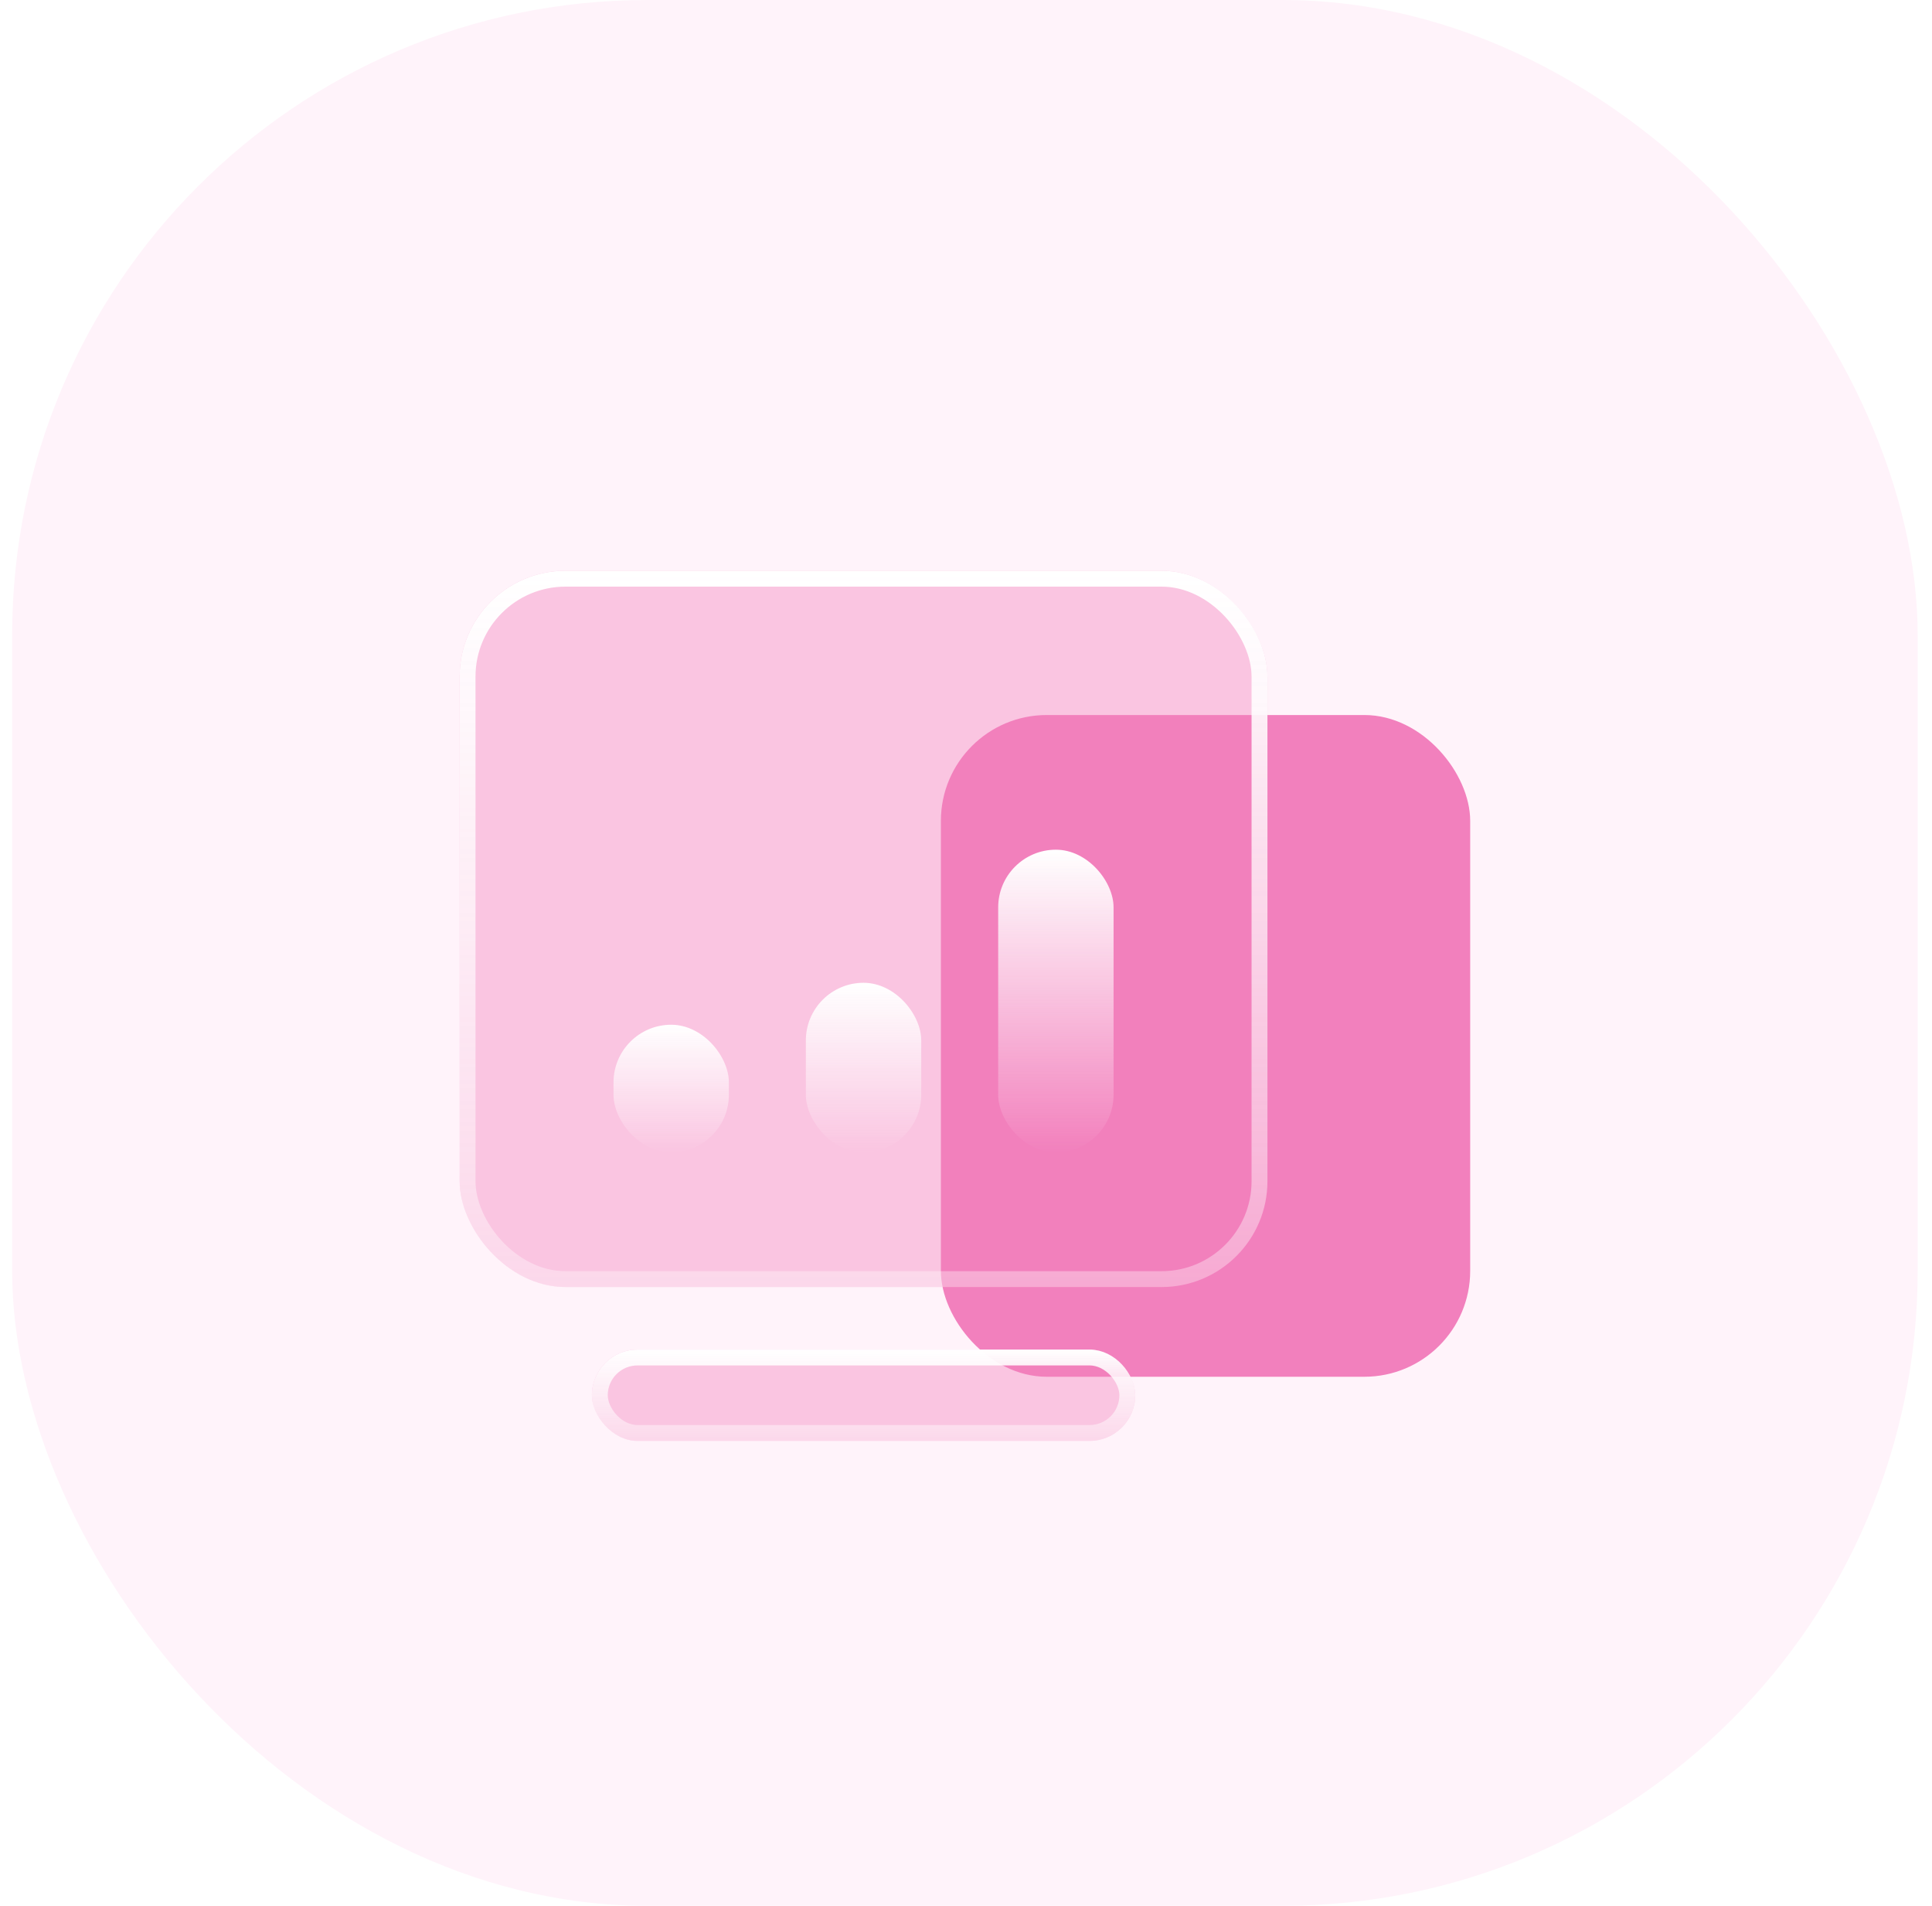 <svg width="73" height="72" viewBox="0 0 73 72" fill="none" xmlns="http://www.w3.org/2000/svg">
<g id="Group 427318304">
<rect id="Rectangle 100" x="0.459" width="72" height="72" rx="24" fill="#FFF3FA"/>
<g id="Group 427318422">
<g id="Group 128">
<g id="Group 115">
<g id="Rectangle 108" filter="url(#filter0_b_379_30377)">
<rect x="35.551" y="27.013" width="20" height="25" rx="4" fill="#F280BD"/>
</g>
</g>
<g id="Group 127" filter="url(#filter1_d_379_30377)">
<g id="Rectangle 109" filter="url(#filter2_b_379_30377)">
<rect x="17.367" y="19.562" width="30.523" height="27.061" rx="4" fill="#F280BD" fill-opacity="0.4"/>
<rect x="17.667" y="19.863" width="29.923" height="26.461" rx="3.7" stroke="url(#paint0_linear_379_30377)" stroke-width="0.6"/>
</g>
<g id="Rectangle 113" filter="url(#filter3_b_379_30377)">
<rect x="22.364" y="48.985" width="20.531" height="3.452" rx="1.726" fill="#F280BD" fill-opacity="0.4"/>
<rect x="22.664" y="49.285" width="19.931" height="2.852" rx="1.426" stroke="url(#paint1_linear_379_30377)" stroke-width="0.6"/>
</g>
<g id="Group 121">
<rect id="Rectangle 114" x="23.181" y="36.714" width="4.36" height="4.822" rx="2.18" fill="url(#paint2_linear_379_30377)"/>
<rect id="Rectangle 115" x="30.449" y="35.129" width="4.36" height="6.407" rx="2.18" fill="url(#paint3_linear_379_30377)"/>
<rect id="Rectangle 116" x="37.716" y="30.101" width="4.36" height="11.436" rx="2.18" fill="url(#paint4_linear_379_30377)"/>
</g>
</g>
</g>
</g>
</g>
<defs>
<filter id="filter0_b_379_30377" x="31.551" y="23.013" width="28" height="33" filterUnits="userSpaceOnUse" color-interpolation-filters="sRGB">
<feFlood flood-opacity="0" result="BackgroundImageFix"/>
<feGaussianBlur in="BackgroundImageFix" stdDeviation="2"/>
<feComposite in2="SourceAlpha" operator="in" result="effect1_backgroundBlur_379_30377"/>
<feBlend mode="normal" in="SourceGraphic" in2="effect1_backgroundBlur_379_30377" result="shape"/>
</filter>
<filter id="filter1_d_379_30377" x="15.367" y="19.562" width="34.523" height="36.875" filterUnits="userSpaceOnUse" color-interpolation-filters="sRGB">
<feFlood flood-opacity="0" result="BackgroundImageFix"/>
<feColorMatrix in="SourceAlpha" type="matrix" values="0 0 0 0 0 0 0 0 0 0 0 0 0 0 0 0 0 0 127 0" result="hardAlpha"/>
<feOffset dy="2"/>
<feGaussianBlur stdDeviation="1"/>
<feComposite in2="hardAlpha" operator="out"/>
<feColorMatrix type="matrix" values="0 0 0 0 0.949 0 0 0 0 0.502 0 0 0 0 0.741 0 0 0 0.3 0"/>
<feBlend mode="normal" in2="BackgroundImageFix" result="effect1_dropShadow_379_30377"/>
<feBlend mode="normal" in="SourceGraphic" in2="effect1_dropShadow_379_30377" result="shape"/>
</filter>
<filter id="filter2_b_379_30377" x="13.367" y="15.562" width="38.523" height="35.061" filterUnits="userSpaceOnUse" color-interpolation-filters="sRGB">
<feFlood flood-opacity="0" result="BackgroundImageFix"/>
<feGaussianBlur in="BackgroundImageFix" stdDeviation="2"/>
<feComposite in2="SourceAlpha" operator="in" result="effect1_backgroundBlur_379_30377"/>
<feBlend mode="normal" in="SourceGraphic" in2="effect1_backgroundBlur_379_30377" result="shape"/>
</filter>
<filter id="filter3_b_379_30377" x="18.364" y="44.985" width="28.531" height="11.452" filterUnits="userSpaceOnUse" color-interpolation-filters="sRGB">
<feFlood flood-opacity="0" result="BackgroundImageFix"/>
<feGaussianBlur in="BackgroundImageFix" stdDeviation="2"/>
<feComposite in2="SourceAlpha" operator="in" result="effect1_backgroundBlur_379_30377"/>
<feBlend mode="normal" in="SourceGraphic" in2="effect1_backgroundBlur_379_30377" result="shape"/>
</filter>
<linearGradient id="paint0_linear_379_30377" x1="32.629" y1="19.562" x2="32.629" y2="46.624" gradientUnits="userSpaceOnUse">
<stop stop-color="white"/>
<stop offset="1" stop-color="white" stop-opacity="0.33"/>
</linearGradient>
<linearGradient id="paint1_linear_379_30377" x1="32.629" y1="48.985" x2="32.629" y2="52.437" gradientUnits="userSpaceOnUse">
<stop stop-color="white"/>
<stop offset="1" stop-color="white" stop-opacity="0.33"/>
</linearGradient>
<linearGradient id="paint2_linear_379_30377" x1="25.361" y1="36.714" x2="25.361" y2="41.537" gradientUnits="userSpaceOnUse">
<stop stop-color="white"/>
<stop offset="1" stop-color="white" stop-opacity="0"/>
</linearGradient>
<linearGradient id="paint3_linear_379_30377" x1="32.629" y1="35.129" x2="32.629" y2="41.536" gradientUnits="userSpaceOnUse">
<stop stop-color="white"/>
<stop offset="1" stop-color="white" stop-opacity="0"/>
</linearGradient>
<linearGradient id="paint4_linear_379_30377" x1="39.897" y1="30.101" x2="39.897" y2="41.537" gradientUnits="userSpaceOnUse">
<stop stop-color="white"/>
<stop offset="1" stop-color="white" stop-opacity="0"/>
</linearGradient>
</defs>
</svg>

